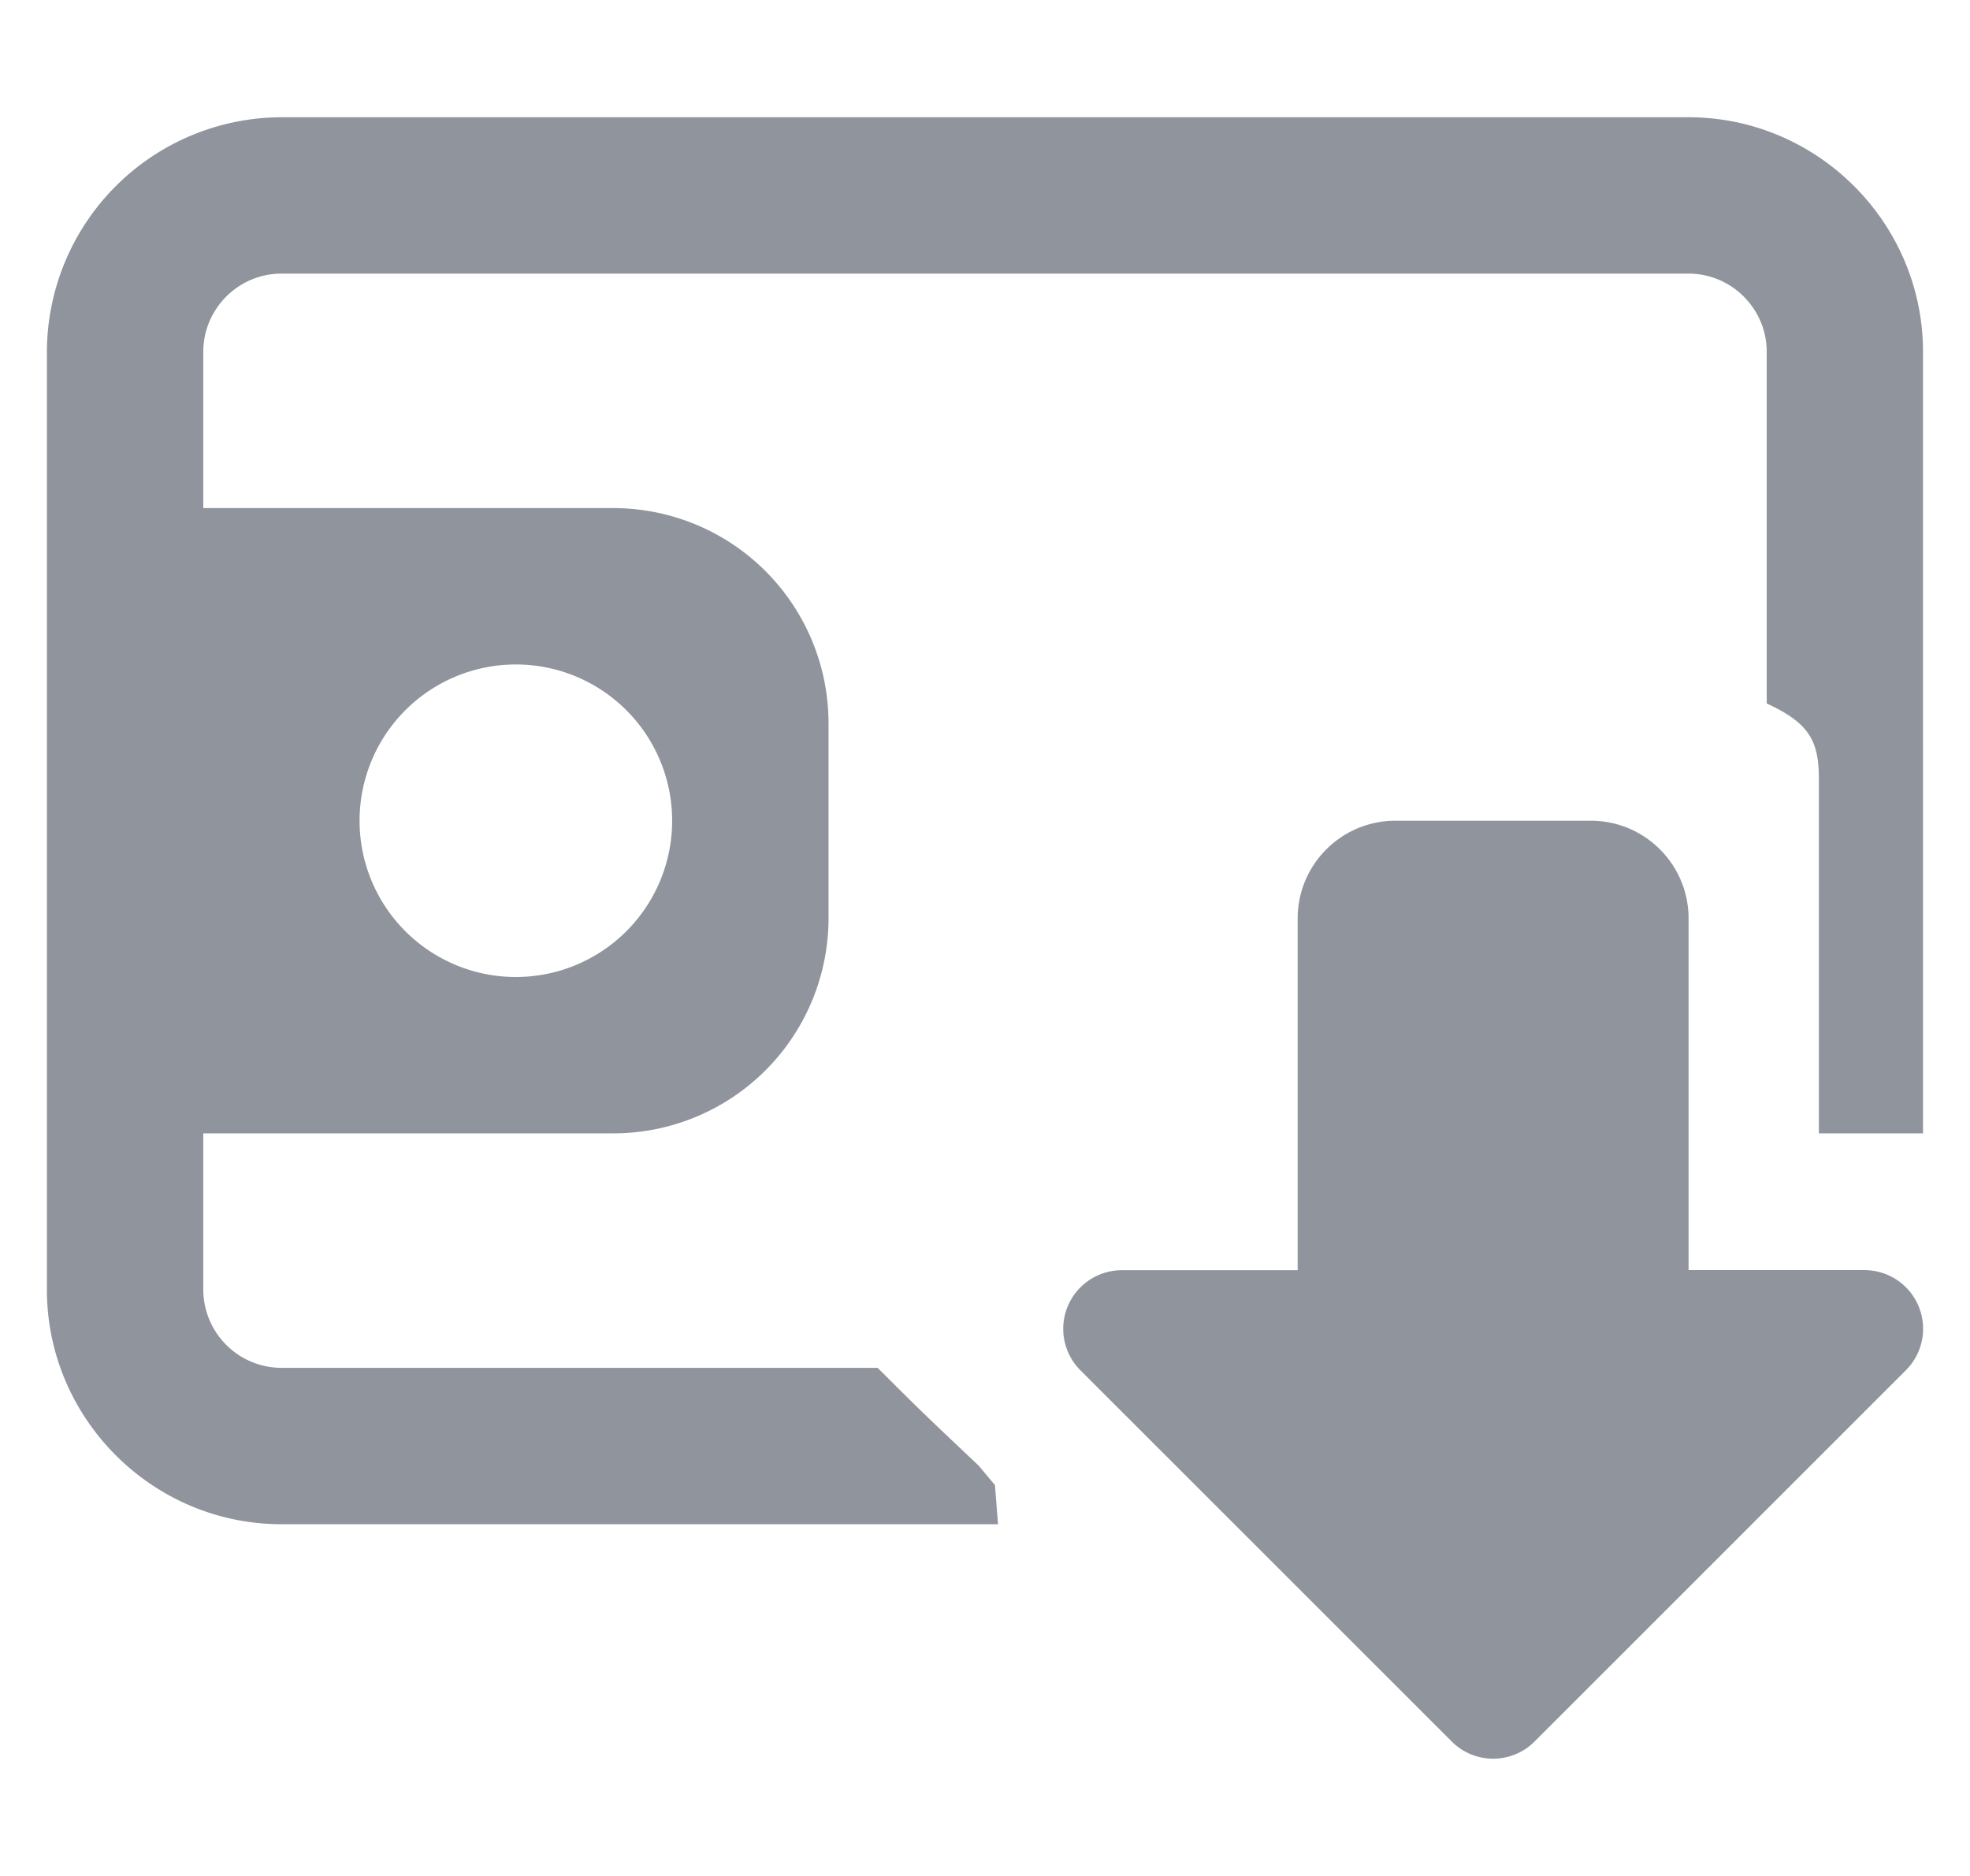 <svg width="21" height="20" viewBox="0 0 21 20" fill="none" xmlns="http://www.w3.org/2000/svg">
    <g clip-path="url(#a)">
        <path fill-rule="evenodd" clip-rule="evenodd" d="M18 1.25H3a2.507 2.507 0 0 0-2.5 2.5v10c0 1.374 1.125 2.5 2.5 2.5h7.639l-.033-.417-.175-.209c-.4-.378-.557-.527-.711-.679-.1-.098-.2-.198-.364-.362H3a.836.836 0 0 1-.833-.833v-1.667H6.54a2.294 2.294 0 0 0 2.292-2.292V7.708a2.294 2.294 0 0 0-2.292-2.291H2.167V3.75c0-.458.375-.833.833-.833h15c.458 0 .833.375.833.833V7.5c.466.214.56.41.556.833v3.75h1.11V3.75c0-1.375-1.125-2.5-2.5-2.5zm-1.042 7.5h-2.083c-.575 0-1.042.467-1.042 1.042v3.75h-1.875a.625.625 0 0 0-.442 1.066l3.959 3.958c.244.245.64.245.884 0l3.958-3.958a.625.625 0 0 0-.442-1.067H18v-3.75c0-.574-.467-1.041-1.041-1.041zm-13.125 0a1.666 1.666 0 1 0 3.332 0 1.666 1.666 0 0 0-3.332 0z" fill="#90949C"/>
    </g>
    <defs>
        <clipPath id="a">
            <path fill="#fff" transform="translate(.5)" d="M0 0h20v20H0z"/>
        </clipPath>
    </defs>
</svg>
